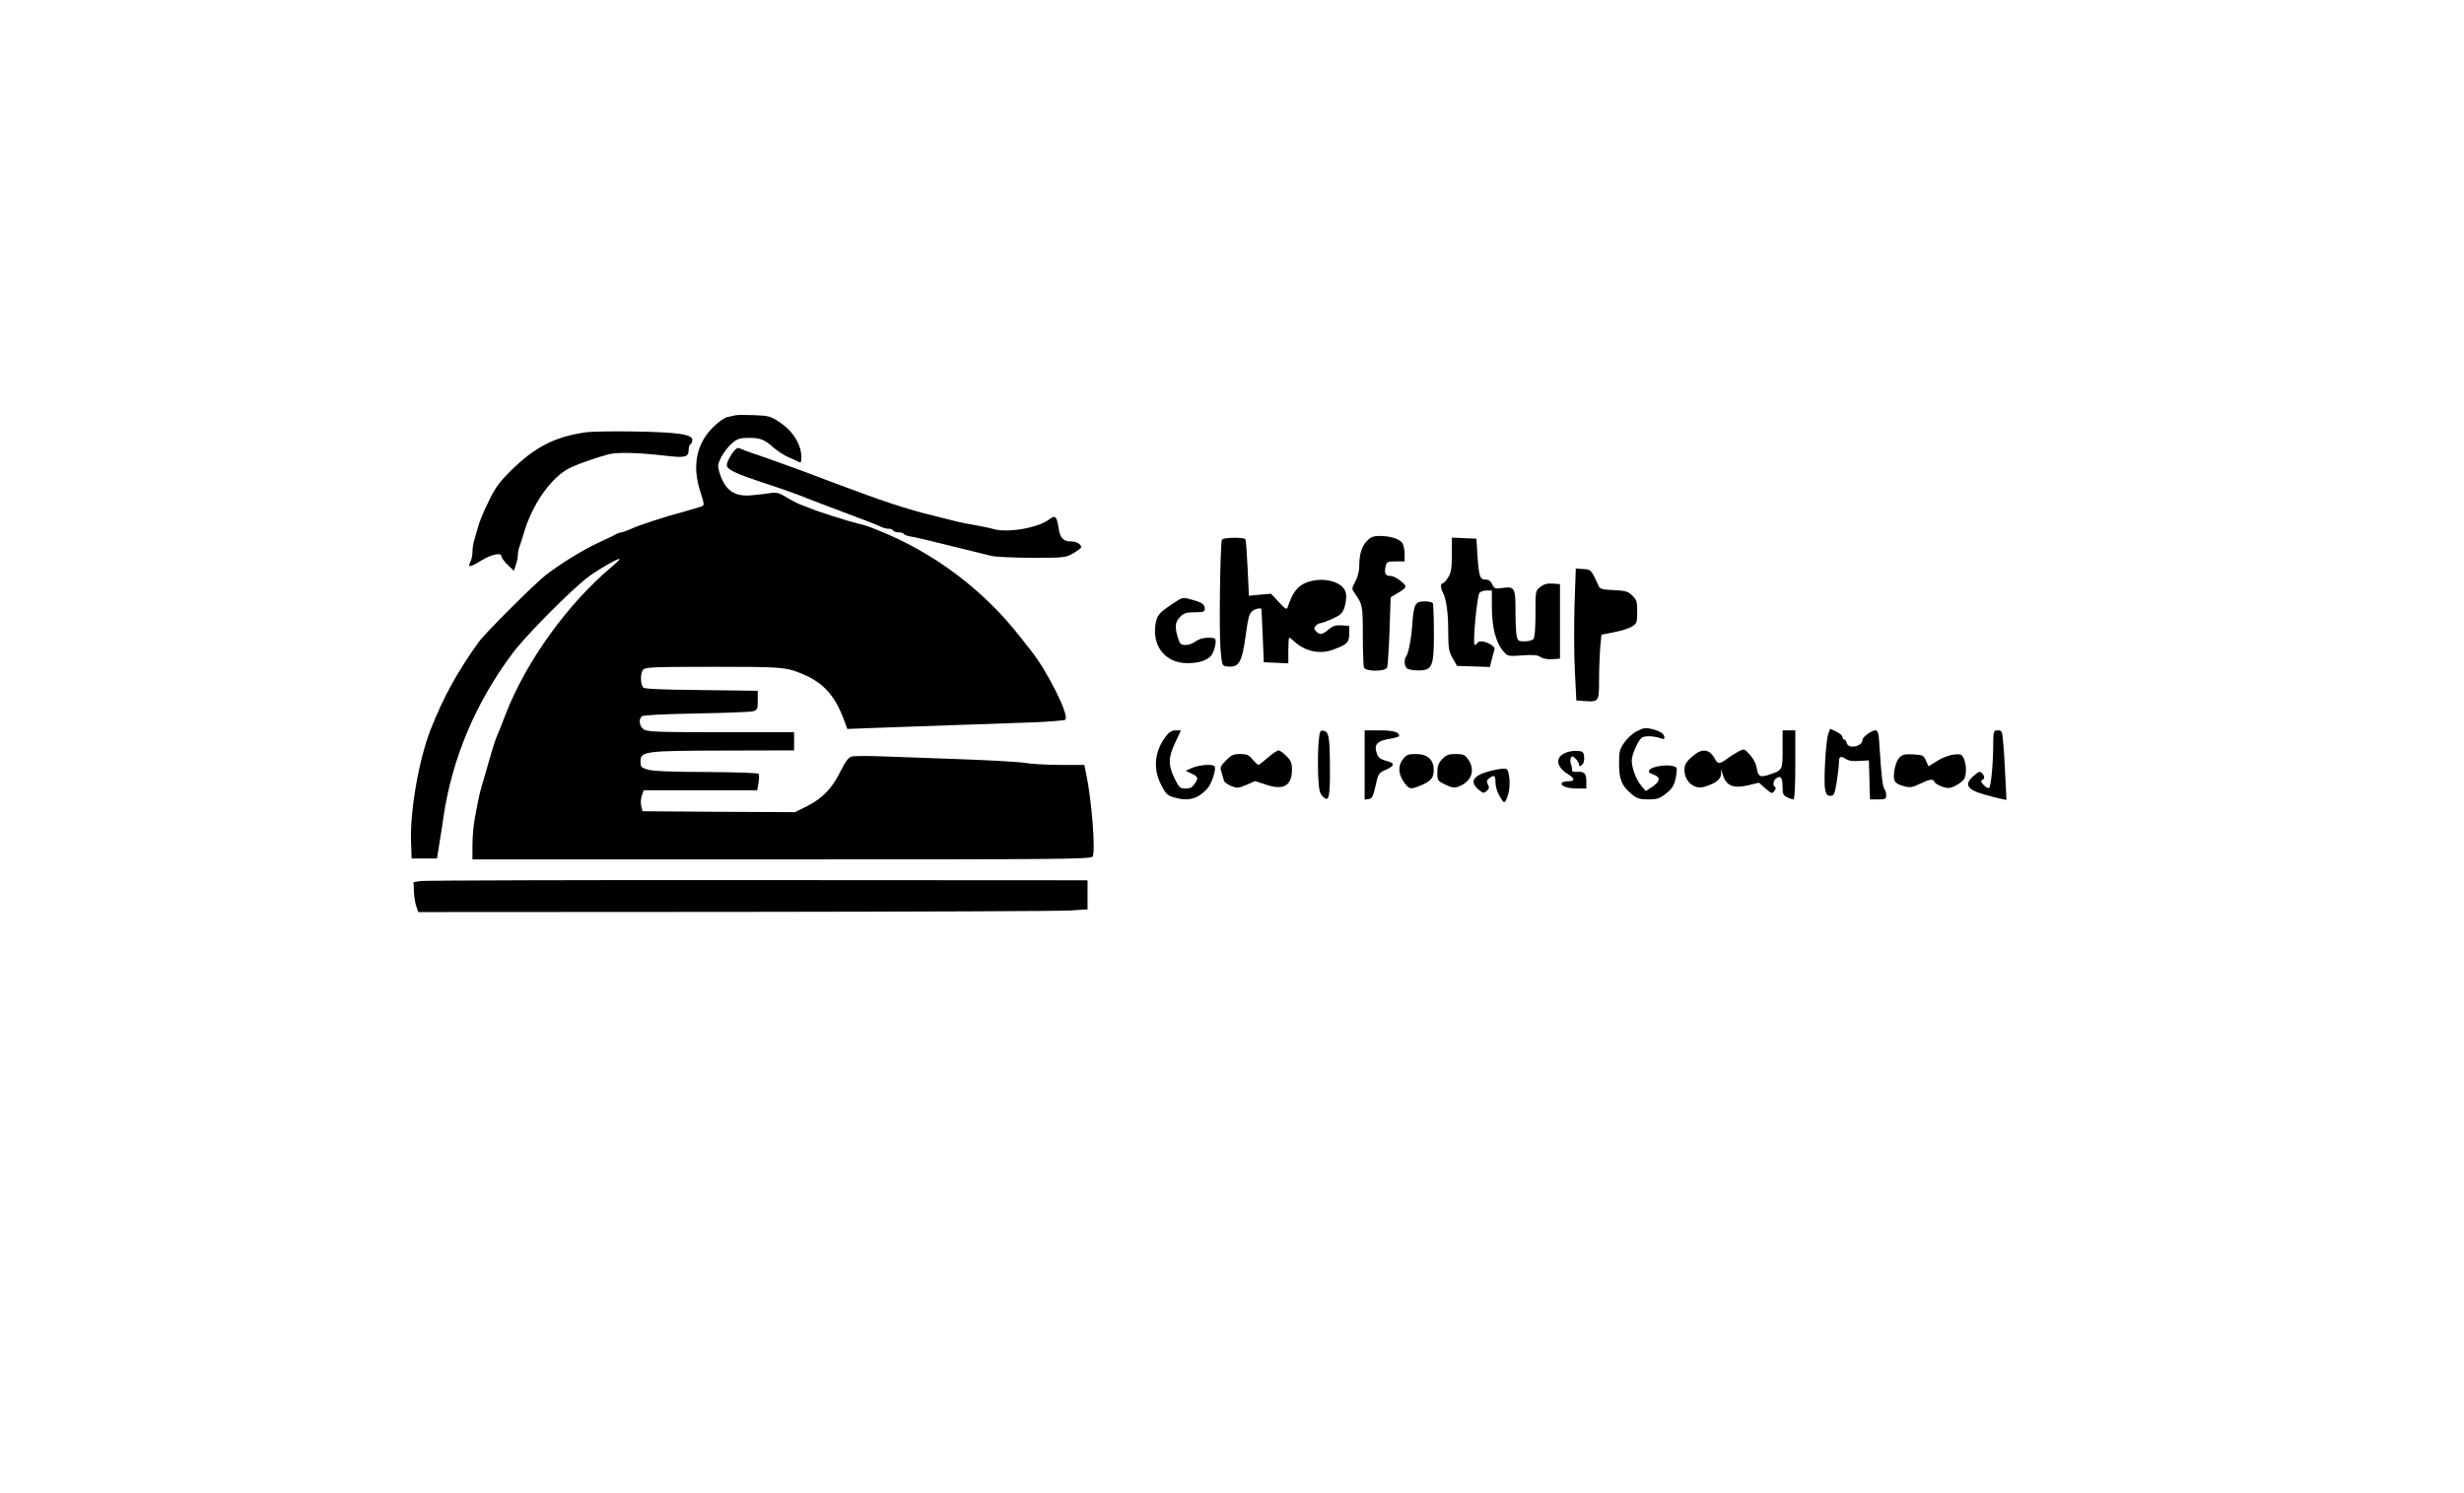 <?xml version="1.0" standalone="no"?>
<!DOCTYPE svg PUBLIC "-//W3C//DTD SVG 20010904//EN"
 "http://www.w3.org/TR/2001/REC-SVG-20010904/DTD/svg10.dtd">
<svg version="1.0" xmlns="http://www.w3.org/2000/svg"
 width="1356pt" height="822pt" viewBox="0 0 1356 822"
 preserveAspectRatio="xMidYMid meet">
<g transform="translate(0,822) scale(0.1,-0.1)"
fill="#000000" stroke="none">
<path d="M4045 5934 c-11 -3 -30 -7 -43 -10 -13 -2 -44 -23 -68 -46 -100 -92
-127 -216 -81 -361 23 -71 24 -79 9 -84 -57 -17 -71 -22 -112 -33 -85 -22
-235 -71 -277 -91 -24 -10 -47 -19 -53 -19 -6 0 -18 -4 -28 -9 -9 -6 -57 -29
-107 -52 -86 -41 -193 -107 -280 -173 -58 -44 -335 -320 -370 -369 -118 -164
-195 -304 -265 -482 -64 -163 -114 -446 -108 -615 l3 -95 70 0 70 0 11 70 c7
39 17 108 24 155 46 320 176 631 381 905 71 96 328 354 419 422 59 43 170 106
170 96 0 -3 -17 -20 -37 -37 -246 -204 -479 -527 -592 -821 -13 -33 -28 -71
-33 -85 -6 -14 -14 -34 -19 -45 -8 -20 -40 -128 -60 -200 -6 -22 -15 -51 -19
-65 -9 -28 -23 -93 -39 -186 -6 -33 -11 -95 -11 -137 l0 -77 1704 0 c1597 0
1704 1 1710 17 15 38 -7 314 -36 451 l-11 52 -132 0 c-73 0 -157 5 -186 10
-30 6 -187 15 -349 21 -162 6 -361 13 -442 16 -81 3 -158 3 -171 -1 -17 -4
-34 -26 -62 -82 -46 -94 -99 -148 -185 -192 l-65 -32 -419 2 -420 3 -7 28 c-4
15 -3 41 3 58 l10 29 313 0 312 0 7 41 c4 22 4 44 1 50 -4 5 -124 9 -288 10
-189 0 -295 5 -322 13 -37 11 -40 15 -40 46 0 55 23 58 463 59 l382 1 0 50 0
50 -403 0 c-348 0 -406 2 -425 16 -24 17 -29 56 -9 72 7 6 125 12 297 15 157
3 297 8 313 12 25 7 27 11 27 60 l0 53 -310 4 c-215 2 -313 6 -320 14 -16 16
-17 79 -1 98 12 14 58 16 389 16 366 0 394 -2 472 -33 124 -48 190 -117 241
-250 l22 -59 186 7 c178 6 533 19 856 30 83 4 154 10 158 14 23 23 -101 271
-190 381 -7 8 -35 44 -63 80 -201 256 -473 460 -777 581 -13 5 -33 13 -45 18
-13 5 -45 15 -73 21 -51 13 -214 64 -250 80 -11 4 -36 14 -55 21 -19 7 -56 26
-82 42 -40 25 -53 28 -90 23 -24 -4 -69 -9 -101 -12 -95 -9 -146 26 -177 123
-12 40 -11 46 10 89 14 25 40 59 59 75 30 25 44 29 93 29 63 0 84 -8 139 -57
21 -17 54 -39 75 -48 22 -9 47 -21 57 -26 15 -8 17 -4 17 25 0 69 -46 143
-119 192 -48 32 -60 36 -139 39 -48 2 -96 2 -107 -1z"/>
<path d="M3220 5840 c-169 -25 -278 -81 -411 -213 -62 -62 -85 -93 -121 -169
-25 -51 -51 -113 -57 -138 -7 -25 -17 -59 -22 -76 -5 -17 -9 -45 -9 -63 0 -18
-5 -41 -11 -53 -18 -33 -3 -32 58 6 59 36 113 47 113 23 0 -7 15 -28 34 -46
l34 -33 11 33 c6 17 11 42 11 55 0 13 4 33 9 46 5 13 15 43 22 68 47 165 155
318 260 367 50 23 142 55 210 73 49 12 163 9 318 -9 103 -12 121 -7 121 35 0
12 5 26 10 29 6 3 10 14 10 24 0 30 -79 42 -315 46 -121 2 -245 0 -275 -5z"/>
<path d="M4054 5752 c-20 -14 -54 -71 -54 -91 0 -25 43 -46 207 -100 112 -37
184 -63 228 -81 11 -5 106 -41 210 -80 105 -39 198 -75 207 -81 10 -5 27 -9
37 -9 11 0 23 -4 26 -10 3 -5 17 -10 30 -10 13 0 26 -4 29 -9 3 -5 20 -11 38
-14 18 -2 116 -25 218 -51 102 -25 204 -50 228 -56 23 -5 124 -10 224 -10 176
0 182 1 225 25 23 14 43 29 43 33 0 17 -26 32 -56 32 -42 0 -60 19 -68 72 -10
67 -19 75 -51 50 -61 -48 -233 -77 -311 -53 -16 5 -60 14 -99 21 -38 6 -86 16
-105 21 -182 45 -190 47 -290 77 -73 22 -193 64 -320 112 -47 17 -121 45 -165
62 -103 39 -287 105 -345 124 -25 8 -52 19 -61 23 -9 5 -20 6 -25 3z"/>
<path d="M7520 5240 c-27 -29 -40 -73 -40 -142 0 -21 -9 -56 -21 -78 -21 -39
-21 -41 -3 -66 42 -60 44 -66 44 -231 0 -89 3 -168 6 -177 9 -23 119 -23 128
0 3 8 9 99 13 201 l6 185 31 19 c61 36 63 40 25 71 -18 15 -43 28 -56 28 -28
0 -36 13 -28 50 6 28 9 30 56 30 l49 0 0 43 c0 23 -7 50 -14 60 -17 22 -67 37
-124 37 -36 0 -49 -6 -72 -30z"/>
<path d="M6725 5250 c-10 -17 -17 -508 -8 -605 8 -90 8 -90 37 -93 64 -8 81
22 101 168 14 101 18 116 33 133 12 14 48 24 54 15 0 -2 4 -68 7 -148 l6 -145
68 -3 67 -3 0 71 c0 38 2 70 5 70 3 0 15 -8 25 -18 60 -56 138 -74 209 -50 83
29 96 41 96 89 l0 44 -41 3 c-32 2 -48 -2 -72 -22 -35 -30 -48 -32 -69 -11
-12 12 -13 19 -3 30 7 8 19 15 26 15 7 0 37 11 67 24 45 21 55 31 66 63 7 21
11 53 9 72 -6 65 -117 100 -213 67 -53 -19 -82 -56 -109 -139 -4 -14 -13 -9
-48 29 l-43 46 -61 -5 -61 -6 -7 151 c-4 84 -9 155 -12 160 -7 12 -122 10
-129 -2z"/>
<path d="M7990 5168 c0 -75 -4 -99 -20 -125 -11 -18 -24 -33 -30 -33 -13 0
-13 -25 -1 -48 20 -36 31 -115 31 -216 0 -93 3 -111 24 -148 l24 -43 91 -3 90
-3 11 43 c6 24 13 49 15 55 5 15 -44 43 -74 43 -10 0 -21 -6 -24 -12 -2 -7 -8
-10 -12 -6 -11 10 14 269 27 285 6 7 23 13 39 13 l29 0 0 -85 c0 -121 22 -204
67 -254 20 -23 26 -24 101 -18 61 4 85 2 101 -10 13 -8 38 -13 64 -11 l42 3 0
205 0 205 -41 3 c-29 2 -47 -3 -67 -18 -27 -21 -27 -22 -27 -149 0 -85 -4
-131 -12 -139 -7 -7 -29 -12 -49 -12 -33 0 -37 3 -43 31 -3 17 -6 80 -6 139 0
125 -5 133 -71 124 -41 -6 -46 -4 -57 20 -8 18 -19 26 -36 26 -32 0 -37 17
-45 130 l-6 95 -67 3 -68 3 0 -93z"/>
<path d="M8665 4888 c-3 -112 -3 -275 2 -363 l8 -160 39 -3 c84 -7 86 -5 86
112 0 56 3 137 6 178 l7 75 68 13 c38 7 82 21 99 31 28 18 30 22 30 82 0 56
-3 66 -28 90 -23 22 -37 26 -101 29 -54 2 -76 7 -81 18 -44 96 -43 95 -86 98
l-42 3 -7 -203z"/>
<path d="M6459 4901 c-82 -55 -91 -65 -100 -117 -19 -122 56 -214 175 -214 77
0 126 21 142 60 8 18 14 43 14 56 0 22 -4 24 -42 24 -27 0 -52 -8 -68 -20 -14
-11 -39 -20 -55 -20 -26 0 -32 5 -43 40 -18 59 -15 88 13 115 20 21 34 25 80
25 47 0 55 3 55 19 0 24 -15 35 -66 49 -55 16 -54 16 -105 -17z"/>
<path d="M7789 4888 c-7 -12 -14 -54 -16 -93 -4 -78 -22 -175 -35 -189 -12
-14 -10 -50 4 -64 7 -7 36 -12 64 -12 77 0 86 21 85 213 0 81 -3 152 -6 157
-3 6 -24 10 -45 10 -30 0 -42 -5 -51 -22z"/>
<path d="M9009 4196 c-23 -11 -54 -40 -70 -63 -26 -37 -29 -50 -29 -116 0 -86
15 -123 68 -167 31 -25 45 -30 93 -30 46 0 62 5 92 28 42 32 54 52 62 108 6
39 5 42 -20 48 -37 9 -112 -3 -126 -20 -10 -12 -6 -17 20 -27 41 -15 39 -36
-5 -67 l-37 -24 -26 31 c-27 33 -51 96 -51 137 0 32 33 107 54 125 16 13 70
11 109 -4 10 -4 17 -3 17 5 0 20 -23 36 -67 47 -36 9 -47 8 -84 -11z"/>
<path d="M10061 4180 c-13 -39 -26 -258 -17 -304 6 -29 11 -36 29 -36 20 0 24
8 35 78 7 42 12 89 12 103 0 35 8 41 36 23 16 -11 40 -15 76 -12 l53 3 3 -107
3 -108 44 0 c40 0 45 2 45 23 0 13 -4 27 -9 33 -10 10 -18 78 -27 227 -5 84
-8 97 -24 97 -20 0 -70 -37 -70 -51 0 -38 -78 -54 -87 -19 -3 11 -9 20 -14 20
-5 0 -9 6 -9 13 0 7 -15 21 -34 30 l-34 16 -11 -29z"/>
<path d="M6416 4167 c-62 -81 -72 -176 -27 -265 25 -50 35 -60 69 -70 79 -24
131 -11 184 45 25 26 53 108 42 125 -9 14 -83 9 -122 -8 l-37 -16 33 -16 c37
-18 38 -23 16 -57 -12 -18 -25 -25 -49 -25 -31 0 -36 5 -62 57 -35 73 -34 114
5 197 l31 66 -29 0 c-21 0 -36 -9 -54 -33z"/>
<path d="M7256 4128 c-3 -40 -4 -118 -2 -172 4 -84 8 -103 26 -120 33 -34 40
-7 39 159 -1 171 -6 199 -36 203 -19 3 -21 -3 -27 -70z"/>
<path d="M7510 4009 l0 -190 22 3 c19 3 25 14 38 73 15 68 17 71 58 89 50 23
50 37 -2 49 -26 7 -40 17 -47 34 -21 56 -3 76 81 89 22 4 40 10 40 13 0 22
-31 31 -107 31 l-83 0 0 -191z"/>
<path d="M9810 4096 c0 -115 0 -115 -72 -139 -54 -18 -62 -13 -72 43 -3 19
-20 50 -37 67 -30 33 -30 33 -62 17 -18 -10 -46 -28 -63 -40 -37 -29 -50 -30
-64 -5 -32 61 -73 66 -130 15 -33 -30 -40 -43 -40 -73 1 -62 53 -107 107 -92
62 18 93 40 94 69 l1 27 8 -27 c19 -62 56 -79 137 -61 l63 15 36 -32 c34 -29
37 -30 49 -13 8 10 9 20 4 21 -16 6 -10 41 10 51 23 13 31 -2 31 -58 0 -31 5
-40 25 -49 14 -7 30 -12 35 -12 6 0 10 76 10 190 l0 190 -35 0 -35 0 0 -104z"/>
<path d="M10969 4118 c0 -102 -12 -224 -22 -234 -4 -5 -18 3 -30 15 -15 16
-18 25 -9 28 16 6 15 21 -1 38 -11 11 -19 8 -45 -15 -55 -47 -38 -76 58 -103
36 -10 78 -21 93 -24 l29 -6 -6 124 c-3 68 -8 154 -12 192 -5 63 -7 67 -30 67
-23 0 -24 -2 -25 -82z"/>
<path d="M6977 4050 c-25 -22 -48 -40 -52 -40 -3 0 -18 14 -32 30 -20 25 -32
30 -68 30 -37 0 -49 -6 -78 -35 -32 -33 -34 -38 -24 -68 5 -18 12 -38 13 -45
2 -7 20 -20 39 -28 33 -13 39 -13 84 6 l48 21 61 -20 c95 -32 141 -6 142 81 0
39 -5 52 -31 77 -17 17 -36 31 -43 31 -7 0 -34 -18 -59 -40z"/>
<path d="M8614 4076 c-57 -25 -50 -77 15 -117 39 -24 40 -39 2 -39 -17 0 -32
-4 -36 -9 -10 -16 31 -31 84 -31 l51 0 0 39 c0 45 -11 56 -53 53 -18 -2 -27 2
-26 10 1 7 -1 21 -5 31 -5 9 -5 24 -2 33 6 15 8 15 26 -1 11 -10 20 -25 20
-33 0 -12 3 -12 16 -2 9 8 14 25 12 44 -3 28 -7 31 -38 33 -19 2 -49 -3 -66
-11z"/>
<path d="M7722 4043 c-29 -36 -28 -80 3 -126 29 -42 37 -44 91 -21 59 24 74
42 74 86 0 57 -34 88 -98 88 -41 0 -52 -4 -70 -27z"/>
<path d="M7937 4042 c-21 -22 -27 -38 -27 -74 0 -44 1 -46 45 -67 36 -17 50
-19 72 -10 72 27 94 91 52 150 -18 25 -27 29 -68 29 -39 0 -52 -5 -74 -28z"/>
<path d="M10452 4049 c-12 -12 -23 -43 -27 -71 -8 -58 0 -71 56 -86 30 -8 44
-6 85 14 56 27 73 29 80 10 3 -7 22 -19 43 -26 33 -10 42 -10 72 5 19 10 39
25 46 34 16 21 16 80 1 115 -12 25 -17 27 -56 23 -24 -3 -65 -18 -91 -35 l-48
-30 -14 32 c-13 29 -18 31 -71 34 -47 2 -60 -1 -76 -19z"/>
<path d="M8191 3974 c-85 -24 -104 -57 -54 -100 25 -21 29 -22 45 -7 14 12 15
20 6 36 -8 16 -7 23 8 34 28 20 34 16 34 -24 0 -22 10 -55 24 -77 21 -36 24
-38 34 -20 17 33 24 85 17 130 -6 40 -9 44 -33 43 -15 0 -51 -7 -81 -15z"/>
<path d="M2315 3371 l-39 -6 2 -55 c2 -30 8 -67 14 -82 l10 -28 1752 1 c963 1
1792 4 1841 8 l90 6 0 80 0 80 -1815 1 c-998 1 -1833 -2 -1855 -5z"/>
</g>
</svg>
